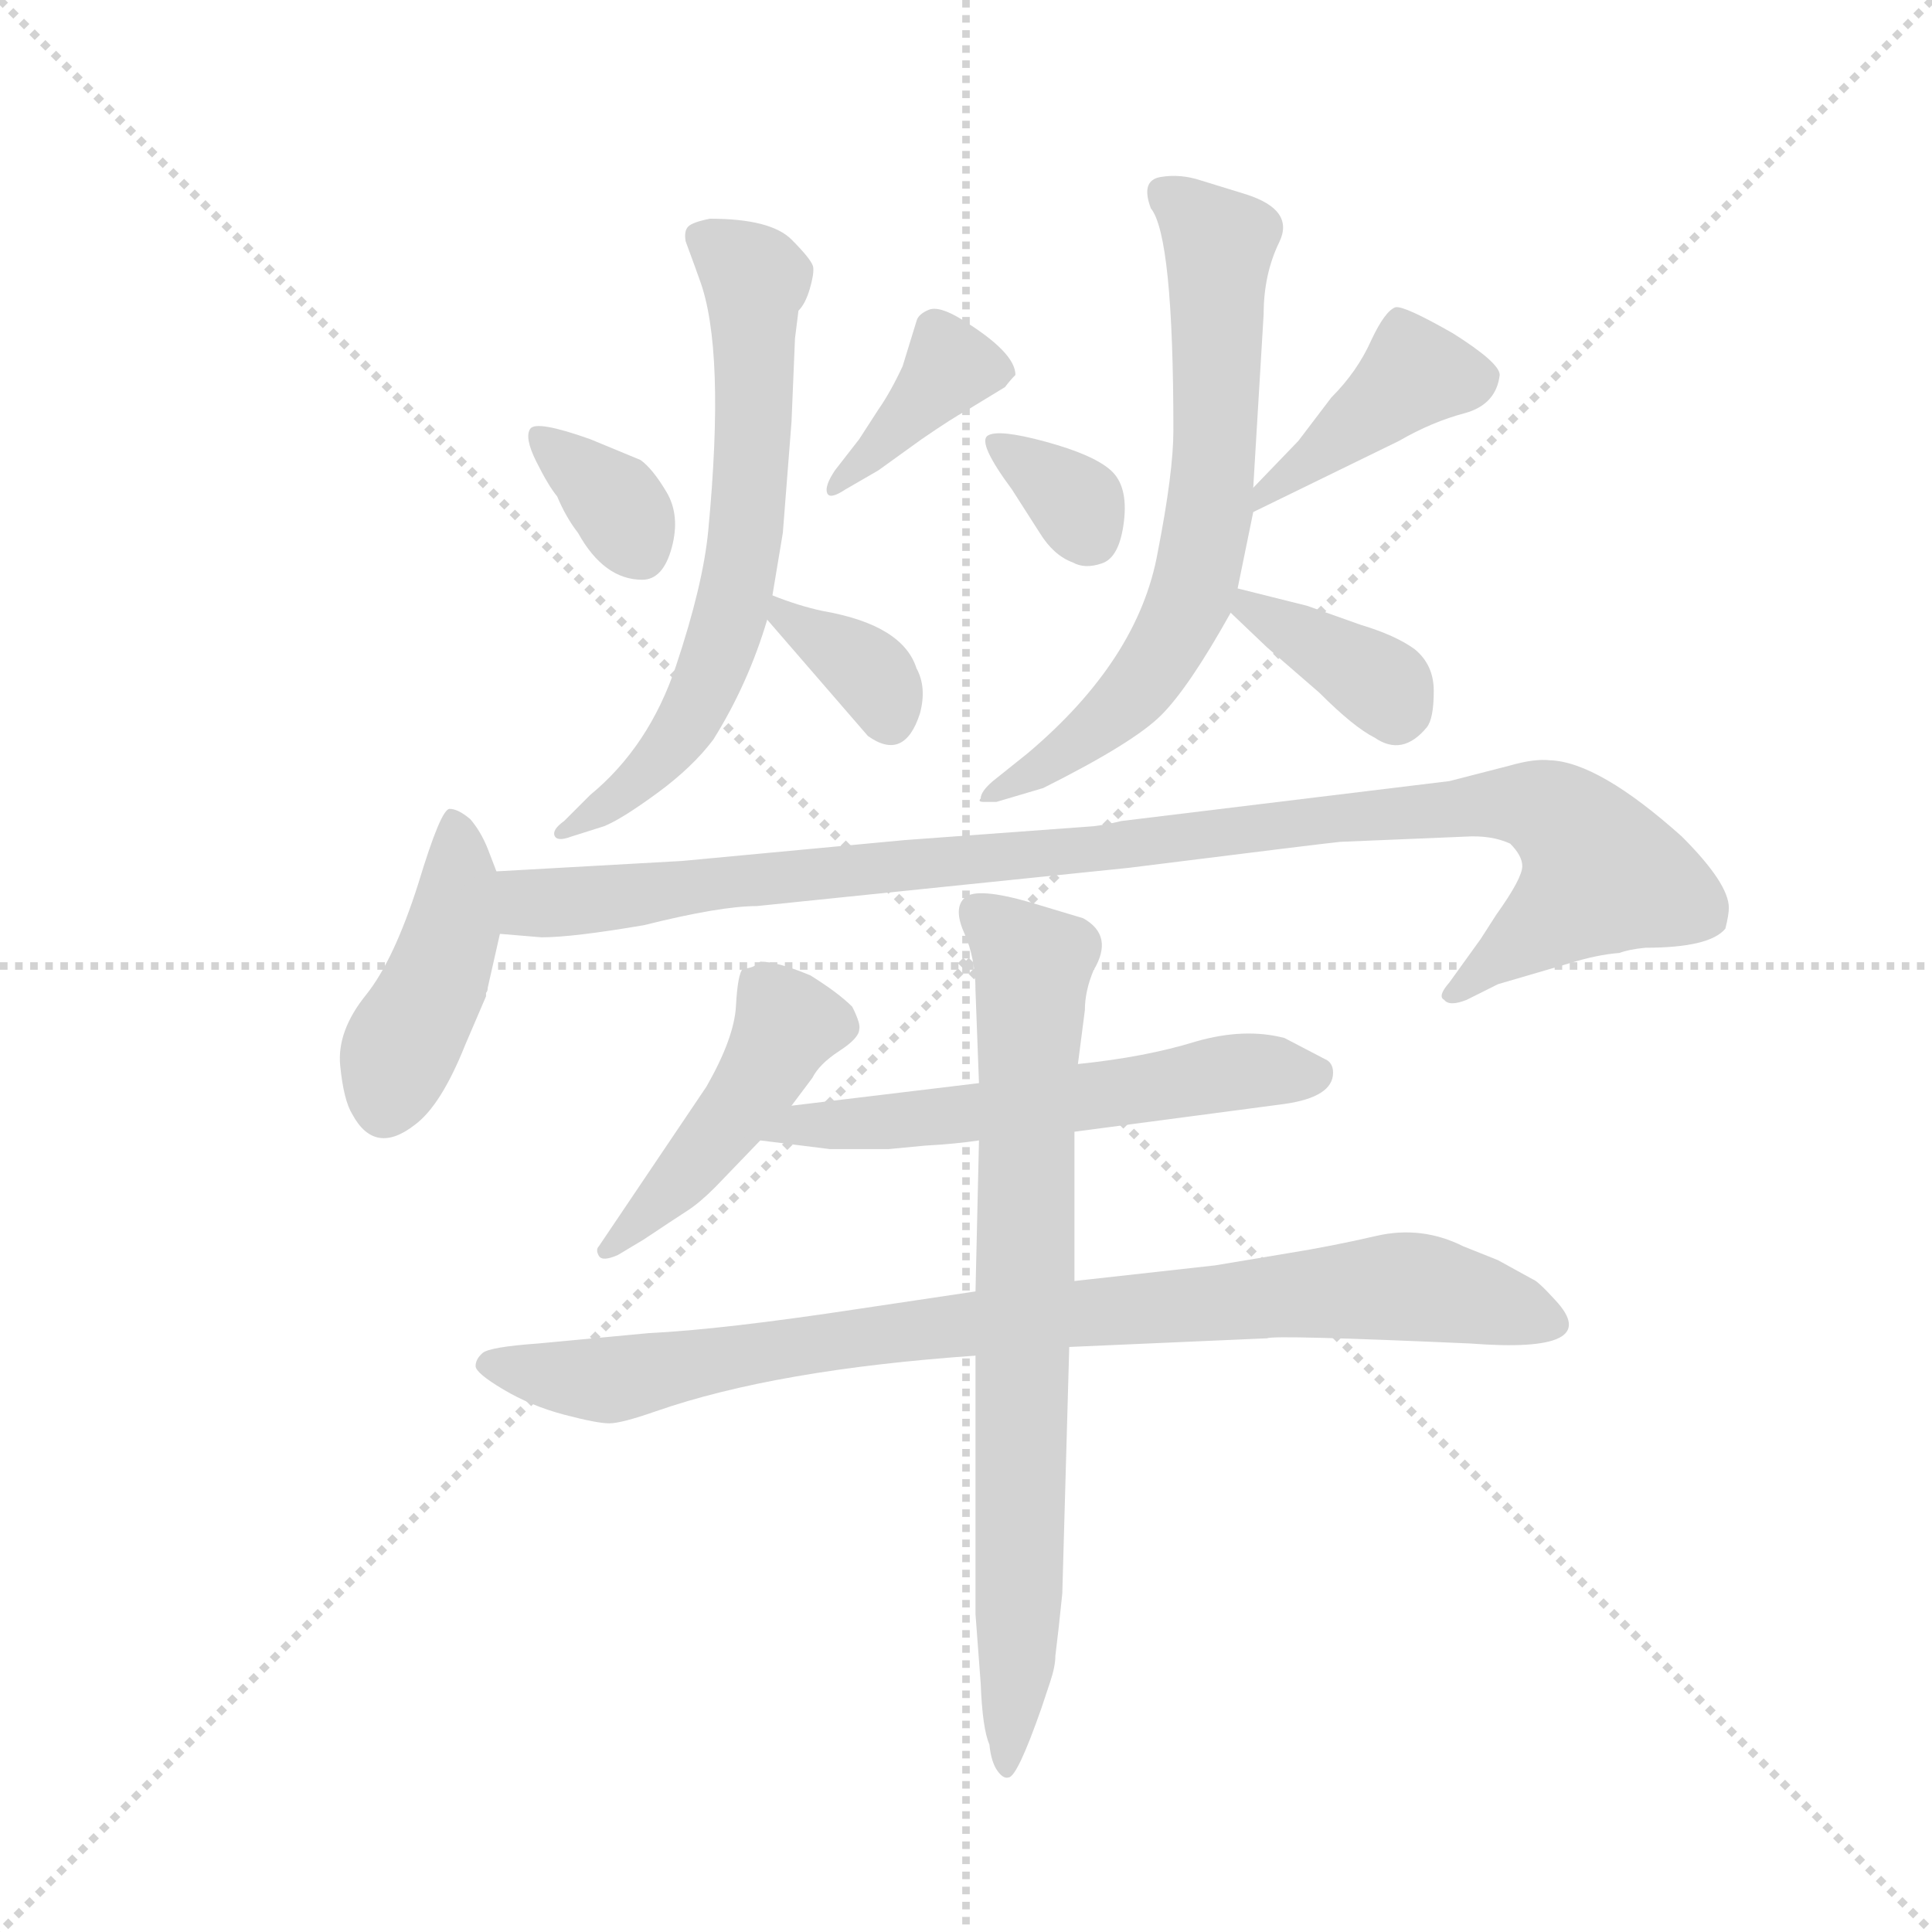 <svg version="1.1" viewBox="0 0 1024 1024" xmlns="http://www.w3.org/2000/svg">
  <g stroke="lightgray" stroke-dasharray="1,1" stroke-width="1" transform="scale(4, 4)">
    <line x1="0" y1="0" x2="256" y2="256"></line>
    <line x1="256" y1="0" x2="0" y2="256"></line>
    <line x1="128" y1="0" x2="128" y2="256"></line>
    <line x1="0" y1="128" x2="256" y2="128"></line>
  </g>
  <g transform="scale(0.92, -0.92) translate(60, -850)">
    <style type="text/css">
      
        @keyframes keyframes0 {
          from {
            stroke: blue;
            stroke-dashoffset: 344;
            stroke-width: 128;
          }
          53% {
            animation-timing-function: step-end;
            stroke: blue;
            stroke-dashoffset: 0;
            stroke-width: 128;
          }
          to {
            stroke: black;
            stroke-width: 1024;
          }
        }
        #make-me-a-hanzi-animation-0 {
          animation: keyframes0 0.53s both;
          animation-delay: 0s;
          animation-timing-function: linear;
        }
      
        @keyframes keyframes1 {
          from {
            stroke: blue;
            stroke-dashoffset: 378;
            stroke-width: 128;
          }
          55% {
            animation-timing-function: step-end;
            stroke: blue;
            stroke-dashoffset: 0;
            stroke-width: 128;
          }
          to {
            stroke: black;
            stroke-width: 1024;
          }
        }
        #make-me-a-hanzi-animation-1 {
          animation: keyframes1 0.558s both;
          animation-delay: 0.53s;
          animation-timing-function: linear;
        }
      
        @keyframes keyframes2 {
          from {
            stroke: blue;
            stroke-dashoffset: 651;
            stroke-width: 128;
          }
          68% {
            animation-timing-function: step-end;
            stroke: blue;
            stroke-dashoffset: 0;
            stroke-width: 128;
          }
          to {
            stroke: black;
            stroke-width: 1024;
          }
        }
        #make-me-a-hanzi-animation-2 {
          animation: keyframes2 0.78s both;
          animation-delay: 1.088s;
          animation-timing-function: linear;
        }
      
        @keyframes keyframes3 {
          from {
            stroke: blue;
            stroke-dashoffset: 347;
            stroke-width: 128;
          }
          53% {
            animation-timing-function: step-end;
            stroke: blue;
            stroke-dashoffset: 0;
            stroke-width: 128;
          }
          to {
            stroke: black;
            stroke-width: 1024;
          }
        }
        #make-me-a-hanzi-animation-3 {
          animation: keyframes3 0.532s both;
          animation-delay: 1.867s;
          animation-timing-function: linear;
        }
      
        @keyframes keyframes4 {
          from {
            stroke: blue;
            stroke-dashoffset: 334;
            stroke-width: 128;
          }
          52% {
            animation-timing-function: step-end;
            stroke: blue;
            stroke-dashoffset: 0;
            stroke-width: 128;
          }
          to {
            stroke: black;
            stroke-width: 1024;
          }
        }
        #make-me-a-hanzi-animation-4 {
          animation: keyframes4 0.522s both;
          animation-delay: 2.4s;
          animation-timing-function: linear;
        }
      
        @keyframes keyframes5 {
          from {
            stroke: blue;
            stroke-dashoffset: 407;
            stroke-width: 128;
          }
          57% {
            animation-timing-function: step-end;
            stroke: blue;
            stroke-dashoffset: 0;
            stroke-width: 128;
          }
          to {
            stroke: black;
            stroke-width: 1024;
          }
        }
        #make-me-a-hanzi-animation-5 {
          animation: keyframes5 0.581s both;
          animation-delay: 2.922s;
          animation-timing-function: linear;
        }
      
        @keyframes keyframes6 {
          from {
            stroke: blue;
            stroke-dashoffset: 666;
            stroke-width: 128;
          }
          68% {
            animation-timing-function: step-end;
            stroke: blue;
            stroke-dashoffset: 0;
            stroke-width: 128;
          }
          to {
            stroke: black;
            stroke-width: 1024;
          }
        }
        #make-me-a-hanzi-animation-6 {
          animation: keyframes6 0.792s both;
          animation-delay: 3.503s;
          animation-timing-function: linear;
        }
      
        @keyframes keyframes7 {
          from {
            stroke: blue;
            stroke-dashoffset: 363;
            stroke-width: 128;
          }
          54% {
            animation-timing-function: step-end;
            stroke: blue;
            stroke-dashoffset: 0;
            stroke-width: 128;
          }
          to {
            stroke: black;
            stroke-width: 1024;
          }
        }
        #make-me-a-hanzi-animation-7 {
          animation: keyframes7 0.545s both;
          animation-delay: 4.295s;
          animation-timing-function: linear;
        }
      
        @keyframes keyframes8 {
          from {
            stroke: blue;
            stroke-dashoffset: 426;
            stroke-width: 128;
          }
          58% {
            animation-timing-function: step-end;
            stroke: blue;
            stroke-dashoffset: 0;
            stroke-width: 128;
          }
          to {
            stroke: black;
            stroke-width: 1024;
          }
        }
        #make-me-a-hanzi-animation-8 {
          animation: keyframes8 0.597s both;
          animation-delay: 4.84s;
          animation-timing-function: linear;
        }
      
        @keyframes keyframes9 {
          from {
            stroke: blue;
            stroke-dashoffset: 1020;
            stroke-width: 128;
          }
          77% {
            animation-timing-function: step-end;
            stroke: blue;
            stroke-dashoffset: 0;
            stroke-width: 128;
          }
          to {
            stroke: black;
            stroke-width: 1024;
          }
        }
        #make-me-a-hanzi-animation-9 {
          animation: keyframes9 1.08s both;
          animation-delay: 5.437s;
          animation-timing-function: linear;
        }
      
        @keyframes keyframes10 {
          from {
            stroke: blue;
            stroke-dashoffset: 453;
            stroke-width: 128;
          }
          60% {
            animation-timing-function: step-end;
            stroke: blue;
            stroke-dashoffset: 0;
            stroke-width: 128;
          }
          to {
            stroke: black;
            stroke-width: 1024;
          }
        }
        #make-me-a-hanzi-animation-10 {
          animation: keyframes10 0.619s both;
          animation-delay: 6.517s;
          animation-timing-function: linear;
        }
      
        @keyframes keyframes11 {
          from {
            stroke: blue;
            stroke-dashoffset: 572;
            stroke-width: 128;
          }
          65% {
            animation-timing-function: step-end;
            stroke: blue;
            stroke-dashoffset: 0;
            stroke-width: 128;
          }
          to {
            stroke: black;
            stroke-width: 1024;
          }
        }
        #make-me-a-hanzi-animation-11 {
          animation: keyframes11 0.715s both;
          animation-delay: 7.136s;
          animation-timing-function: linear;
        }
      
        @keyframes keyframes12 {
          from {
            stroke: blue;
            stroke-dashoffset: 873;
            stroke-width: 128;
          }
          74% {
            animation-timing-function: step-end;
            stroke: blue;
            stroke-dashoffset: 0;
            stroke-width: 128;
          }
          to {
            stroke: black;
            stroke-width: 1024;
          }
        }
        #make-me-a-hanzi-animation-12 {
          animation: keyframes12 0.96s both;
          animation-delay: 7.851s;
          animation-timing-function: linear;
        }
      
        @keyframes keyframes13 {
          from {
            stroke: blue;
            stroke-dashoffset: 764;
            stroke-width: 128;
          }
          71% {
            animation-timing-function: step-end;
            stroke: blue;
            stroke-dashoffset: 0;
            stroke-width: 128;
          }
          to {
            stroke: black;
            stroke-width: 1024;
          }
        }
        #make-me-a-hanzi-animation-13 {
          animation: keyframes13 0.872s both;
          animation-delay: 8.812s;
          animation-timing-function: linear;
        }
      
    </style>
    
      <path d="M 280 597 Q 249 608 245.5 603 Q 242 598 249 584 Q 256 570 261 564 Q 266 552 273 543 Q 288 516 310 516 Q 322 516 327 534.5 Q 332 553 324 566.5 Q 316 580 309 585 L 280 597 Z" fill="lightgray"></path>
    
      <path d="M 421 579 Q 415 570 416.5 566 Q 418 562 427 568 L 446 579 L 471 597 Q 490 610 496 613 L 519 627 Q 522 631 525 634 Q 525 647 494 666 Q 481 674 475 671.5 Q 469 669 468 665 L 460 639 Q 453 624 446 614 L 435 597 L 421 579 Z" fill="lightgray"></path>
    
      <path d="M 385 507 L 391 543 L 396 607 L 398 655 L 400 671 Q 404 675 406.5 683.5 Q 409 692 408.5 696 Q 408 700 396 712 Q 384 724 349 724 Q 339 722 336.5 719.5 Q 334 717 335 711 Q 342 692 343 689 Q 358 649 348 544 Q 345 513 329.5 466.5 Q 314 420 280 392 L 265 377 Q 258 372 259.5 368.5 Q 261 365 269 368 L 288 374 Q 298 378 318.5 393 Q 339 408 351 424 Q 371 456 382 493 L 385 507 Z" fill="lightgray"></path>
    
      <path d="M 382 493 L 440 426 Q 461 411 470 439 Q 474 454 468 465 Q 460 490 414 498 Q 400 501 385 507 C 362 516 362 516 382 493 Z" fill="lightgray"></path>
    
      <path d="M 523 568 L 539 543 Q 547 530 558 526 Q 565 522 575 525.5 Q 585 529 587.5 549.5 Q 590 570 580 579 Q 570 588 542.5 595.5 Q 515 603 509 599 Q 503 595 523 568 Z" fill="lightgray"></path>
    
      <path d="M 662 555 L 746 596 Q 765 607 784 612 Q 802 617 804 634 Q 804 641 777 658 Q 749 674 744 673 Q 738 671 730 654 Q 722 636 707 621 L 688 596 L 662 569 C 641 547 637 543 662 555 Z" fill="lightgray"></path>
    
      <path d="M 662 569 L 668 669 Q 668 692 677 710.5 Q 686 729 658 738 L 632 746 Q 620 750 608.5 748 Q 597 746 603 730 Q 616 714 616 602 Q 616 578 607 532 Q 596 470 532 416 L 512 400 Q 505 394 505 390 Q 503 388 507 388 L 514 388 L 541 396 Q 593 422 609 438 Q 625 454 649 497 L 653 511 L 662 555 L 662 569 Z" fill="lightgray"></path>
    
      <path d="M 649 497 L 670 477 L 700 451 Q 720 431 732 425 Q 748 414 762 431 Q 766 436 766 452 Q 766 467 755 476 Q 744 484 724 490 L 693 501 L 653 511 C 628 517 628 517 649 497 Z" fill="lightgray"></path>
    
      <path d="M 220 276 L 220 278 Q 221 279 221 281 L 228 312 C 232 331 232 331 226 348 L 221 361 Q 217 371 211 378 Q 204 384 199 384 Q 194 384 181 341 Q 167 297 151 277 Q 134 256 136 236 Q 138 216 143 208 Q 156 184 179 202 Q 194 213 208 248 L 220 276 Z" fill="lightgray"></path>
    
      <path d="M 228 312 L 252 310 Q 270 310 311 317 Q 355 328 376 328 L 590 350 Q 702 364 712 365 L 784 368 Q 799 369 810 364 Q 817 357 817 351 Q 817 344 802 323 L 793 309 L 775 284 Q 768 276 772 274 Q 775 270 785 274 L 803 283 L 844 295 Q 860 300 873 301 Q 878 303 888 304 Q 925 304 934 315 Q 936 323 936 327 Q 936 341 909 368 Q 861 411 833 412 Q 824 413 810 409 L 775 400 L 586 377 Q 578 375 570 374 L 461 366 Q 343 355 333 354 L 226 348 C 196 346 198 314 228 312 Z" fill="lightgray"></path>
    
      <path d="M 396 213 L 408 229 Q 412 237 423.5 244.5 Q 435 252 435 257 Q 436 260 431 270 Q 423 278 407 288 Q 388 296 378 296 Q 374 292 368 292 Q 365 289 364 270.5 Q 363 252 347 224 L 285 132 Q 283 130 285 126.5 Q 287 123 296 127 L 311 136 Q 329 148 336 152.5 Q 343 157 352 166 L 378 193 L 396 213 Z" fill="lightgray"></path>
    
      <path d="M 559 198 L 680 214 Q 708 218 708 232 Q 708 238 703 240 L 680 252 Q 657 258 629 250 Q 600 241 561 237 L 504 226 L 396 213 C 366 209 348 197 378 193 L 418 188 L 452 188 L 473 190 Q 491 191 504 193 L 559 198 Z" fill="lightgray"></path>
    
      <path d="M 556 74 L 670 79 Q 674 81 787 76 Q 865 70 836 101 Q 826 112 823 113 L 803 124 L 783 132 Q 759 144 733 138 Q 707 132 682 128 L 640 121 L 559 112 L 502 106 L 435 96 Q 356 84 314 82 L 250 76 Q 222 74 218 70.5 Q 214 67 214 63 Q 214 59 230 49.5 Q 246 40 265 35 Q 284 30 291 30 Q 298 30 318 37 Q 387 61 502 69 L 556 74 Z" fill="lightgray"></path>
    
      <path d="M 550 -87 L 552 -68 L 556 74 L 559 112 L 559 198 L 561 237 L 565 268 Q 565 279 570 291 Q 582 311 564 321 L 534 330 Q 503 339 496 333 Q 489 327 495.5 312.5 Q 502 298 502 279 L 504 226 L 504 193 L 502 106 L 502 69 L 502 -80 L 505 -120 Q 506 -146 510 -155 Q 511 -165 514.5 -170 Q 518 -175 521 -174 Q 526 -174 540 -134 L 545 -119 Q 548 -110 548 -104 L 550 -87 Z" fill="lightgray"></path>
    
    
      <clipPath id="make-me-a-hanzi-clip-0">
        <path d="M 280 597 Q 249 608 245.5 603 Q 242 598 249 584 Q 256 570 261 564 Q 266 552 273 543 Q 288 516 310 516 Q 322 516 327 534.5 Q 332 553 324 566.5 Q 316 580 309 585 L 280 597 Z"></path>
      </clipPath>
      <path clip-path="url(#make-me-a-hanzi-clip-0)" d="M 250 599 L 298 557 L 307 535" fill="none" id="make-me-a-hanzi-animation-0" stroke-dasharray="216 432" stroke-linecap="round"></path>
    
      <clipPath id="make-me-a-hanzi-clip-1">
        <path d="M 421 579 Q 415 570 416.5 566 Q 418 562 427 568 L 446 579 L 471 597 Q 490 610 496 613 L 519 627 Q 522 631 525 634 Q 525 647 494 666 Q 481 674 475 671.5 Q 469 669 468 665 L 460 639 Q 453 624 446 614 L 435 597 L 421 579 Z"></path>
      </clipPath>
      <path clip-path="url(#make-me-a-hanzi-clip-1)" d="M 516 636 L 487 638 L 421 572" fill="none" id="make-me-a-hanzi-animation-1" stroke-dasharray="250 500" stroke-linecap="round"></path>
    
      <clipPath id="make-me-a-hanzi-clip-2">
        <path d="M 385 507 L 391 543 L 396 607 L 398 655 L 400 671 Q 404 675 406.5 683.5 Q 409 692 408.5 696 Q 408 700 396 712 Q 384 724 349 724 Q 339 722 336.5 719.5 Q 334 717 335 711 Q 342 692 343 689 Q 358 649 348 544 Q 345 513 329.5 466.5 Q 314 420 280 392 L 265 377 Q 258 372 259.5 368.5 Q 261 365 269 368 L 288 374 Q 298 378 318.5 393 Q 339 408 351 424 Q 371 456 382 493 L 385 507 Z"></path>
      </clipPath>
      <path clip-path="url(#make-me-a-hanzi-clip-2)" d="M 346 713 L 375 689 L 372 564 L 360 492 L 334 430 L 305 399 L 264 371" fill="none" id="make-me-a-hanzi-animation-2" stroke-dasharray="523 1046" stroke-linecap="round"></path>
    
      <clipPath id="make-me-a-hanzi-clip-3">
        <path d="M 382 493 L 440 426 Q 461 411 470 439 Q 474 454 468 465 Q 460 490 414 498 Q 400 501 385 507 C 362 516 362 516 382 493 Z"></path>
      </clipPath>
      <path clip-path="url(#make-me-a-hanzi-clip-3)" d="M 390 499 L 441 463 L 452 437" fill="none" id="make-me-a-hanzi-animation-3" stroke-dasharray="219 438" stroke-linecap="round"></path>
    
      <clipPath id="make-me-a-hanzi-clip-4">
        <path d="M 523 568 L 539 543 Q 547 530 558 526 Q 565 522 575 525.5 Q 585 529 587.5 549.5 Q 590 570 580 579 Q 570 588 542.5 595.5 Q 515 603 509 599 Q 503 595 523 568 Z"></path>
      </clipPath>
      <path clip-path="url(#make-me-a-hanzi-clip-4)" d="M 513 595 L 561 560 L 567 542" fill="none" id="make-me-a-hanzi-animation-4" stroke-dasharray="206 412" stroke-linecap="round"></path>
    
      <clipPath id="make-me-a-hanzi-clip-5">
        <path d="M 662 555 L 746 596 Q 765 607 784 612 Q 802 617 804 634 Q 804 641 777 658 Q 749 674 744 673 Q 738 671 730 654 Q 722 636 707 621 L 688 596 L 662 569 C 641 547 637 543 662 555 Z"></path>
      </clipPath>
      <path clip-path="url(#make-me-a-hanzi-clip-5)" d="M 792 631 L 753 633 L 667 562" fill="none" id="make-me-a-hanzi-animation-5" stroke-dasharray="279 558" stroke-linecap="round"></path>
    
      <clipPath id="make-me-a-hanzi-clip-6">
        <path d="M 662 569 L 668 669 Q 668 692 677 710.5 Q 686 729 658 738 L 632 746 Q 620 750 608.5 748 Q 597 746 603 730 Q 616 714 616 602 Q 616 578 607 532 Q 596 470 532 416 L 512 400 Q 505 394 505 390 Q 503 388 507 388 L 514 388 L 541 396 Q 593 422 609 438 Q 625 454 649 497 L 653 511 L 662 555 L 662 569 Z"></path>
      </clipPath>
      <path clip-path="url(#make-me-a-hanzi-clip-6)" d="M 611 737 L 642 707 L 638 562 L 628 511 L 585 442 L 546 410 L 511 394" fill="none" id="make-me-a-hanzi-animation-6" stroke-dasharray="538 1076" stroke-linecap="round"></path>
    
      <clipPath id="make-me-a-hanzi-clip-7">
        <path d="M 649 497 L 670 477 L 700 451 Q 720 431 732 425 Q 748 414 762 431 Q 766 436 766 452 Q 766 467 755 476 Q 744 484 724 490 L 693 501 L 653 511 C 628 517 628 517 649 497 Z"></path>
      </clipPath>
      <path clip-path="url(#make-me-a-hanzi-clip-7)" d="M 658 502 L 735 456 L 744 441" fill="none" id="make-me-a-hanzi-animation-7" stroke-dasharray="235 470" stroke-linecap="round"></path>
    
      <clipPath id="make-me-a-hanzi-clip-8">
        <path d="M 220 276 L 220 278 Q 221 279 221 281 L 228 312 C 232 331 232 331 226 348 L 221 361 Q 217 371 211 378 Q 204 384 199 384 Q 194 384 181 341 Q 167 297 151 277 Q 134 256 136 236 Q 138 216 143 208 Q 156 184 179 202 Q 194 213 208 248 L 220 276 Z"></path>
      </clipPath>
      <path clip-path="url(#make-me-a-hanzi-clip-8)" d="M 202 377 L 201 317 L 162 214" fill="none" id="make-me-a-hanzi-animation-8" stroke-dasharray="298 596" stroke-linecap="round"></path>
    
      <clipPath id="make-me-a-hanzi-clip-9">
        <path d="M 228 312 L 252 310 Q 270 310 311 317 Q 355 328 376 328 L 590 350 Q 702 364 712 365 L 784 368 Q 799 369 810 364 Q 817 357 817 351 Q 817 344 802 323 L 793 309 L 775 284 Q 768 276 772 274 Q 775 270 785 274 L 803 283 L 844 295 Q 860 300 873 301 Q 878 303 888 304 Q 925 304 934 315 Q 936 323 936 327 Q 936 341 909 368 Q 861 411 833 412 Q 824 413 810 409 L 775 400 L 586 377 Q 578 375 570 374 L 461 366 Q 343 355 333 354 L 226 348 C 196 346 198 314 228 312 Z"></path>
      </clipPath>
      <path clip-path="url(#make-me-a-hanzi-clip-9)" d="M 234 342 L 244 331 L 267 330 L 450 353 L 602 362 L 737 382 L 829 385 L 852 365 L 863 346 L 779 278" fill="none" id="make-me-a-hanzi-animation-9" stroke-dasharray="892 1784" stroke-linecap="round"></path>
    
      <clipPath id="make-me-a-hanzi-clip-10">
        <path d="M 396 213 L 408 229 Q 412 237 423.5 244.5 Q 435 252 435 257 Q 436 260 431 270 Q 423 278 407 288 Q 388 296 378 296 Q 374 292 368 292 Q 365 289 364 270.5 Q 363 252 347 224 L 285 132 Q 283 130 285 126.5 Q 287 123 296 127 L 311 136 Q 329 148 336 152.5 Q 343 157 352 166 L 378 193 L 396 213 Z"></path>
      </clipPath>
      <path clip-path="url(#make-me-a-hanzi-clip-10)" d="M 377 285 L 393 260 L 379 232 L 336 175 L 290 129" fill="none" id="make-me-a-hanzi-animation-10" stroke-dasharray="325 650" stroke-linecap="round"></path>
    
      <clipPath id="make-me-a-hanzi-clip-11">
        <path d="M 559 198 L 680 214 Q 708 218 708 232 Q 708 238 703 240 L 680 252 Q 657 258 629 250 Q 600 241 561 237 L 504 226 L 396 213 C 366 209 348 197 378 193 L 418 188 L 452 188 L 473 190 Q 491 191 504 193 L 559 198 Z"></path>
      </clipPath>
      <path clip-path="url(#make-me-a-hanzi-clip-11)" d="M 385 196 L 405 203 L 523 211 L 651 232 L 698 231" fill="none" id="make-me-a-hanzi-animation-11" stroke-dasharray="444 888" stroke-linecap="round"></path>
    
      <clipPath id="make-me-a-hanzi-clip-12">
        <path d="M 556 74 L 670 79 Q 674 81 787 76 Q 865 70 836 101 Q 826 112 823 113 L 803 124 L 783 132 Q 759 144 733 138 Q 707 132 682 128 L 640 121 L 559 112 L 502 106 L 435 96 Q 356 84 314 82 L 250 76 Q 222 74 218 70.5 Q 214 67 214 63 Q 214 59 230 49.5 Q 246 40 265 35 Q 284 30 291 30 Q 298 30 318 37 Q 387 61 502 69 L 556 74 Z"></path>
      </clipPath>
      <path clip-path="url(#make-me-a-hanzi-clip-12)" d="M 221 64 L 303 56 L 428 80 L 744 109 L 832 90" fill="none" id="make-me-a-hanzi-animation-12" stroke-dasharray="745 1490" stroke-linecap="round"></path>
    
      <clipPath id="make-me-a-hanzi-clip-13">
        <path d="M 550 -87 L 552 -68 L 556 74 L 559 112 L 559 198 L 561 237 L 565 268 Q 565 279 570 291 Q 582 311 564 321 L 534 330 Q 503 339 496 333 Q 489 327 495.5 312.5 Q 502 298 502 279 L 504 226 L 504 193 L 502 106 L 502 69 L 502 -80 L 505 -120 Q 506 -146 510 -155 Q 511 -165 514.5 -170 Q 518 -175 521 -174 Q 526 -174 540 -134 L 545 -119 Q 548 -110 548 -104 L 550 -87 Z"></path>
      </clipPath>
      <path clip-path="url(#make-me-a-hanzi-clip-13)" d="M 503 325 L 535 294 L 527 -80 L 520 -169" fill="none" id="make-me-a-hanzi-animation-13" stroke-dasharray="636 1272" stroke-linecap="round"></path>
    
  </g>
</svg>